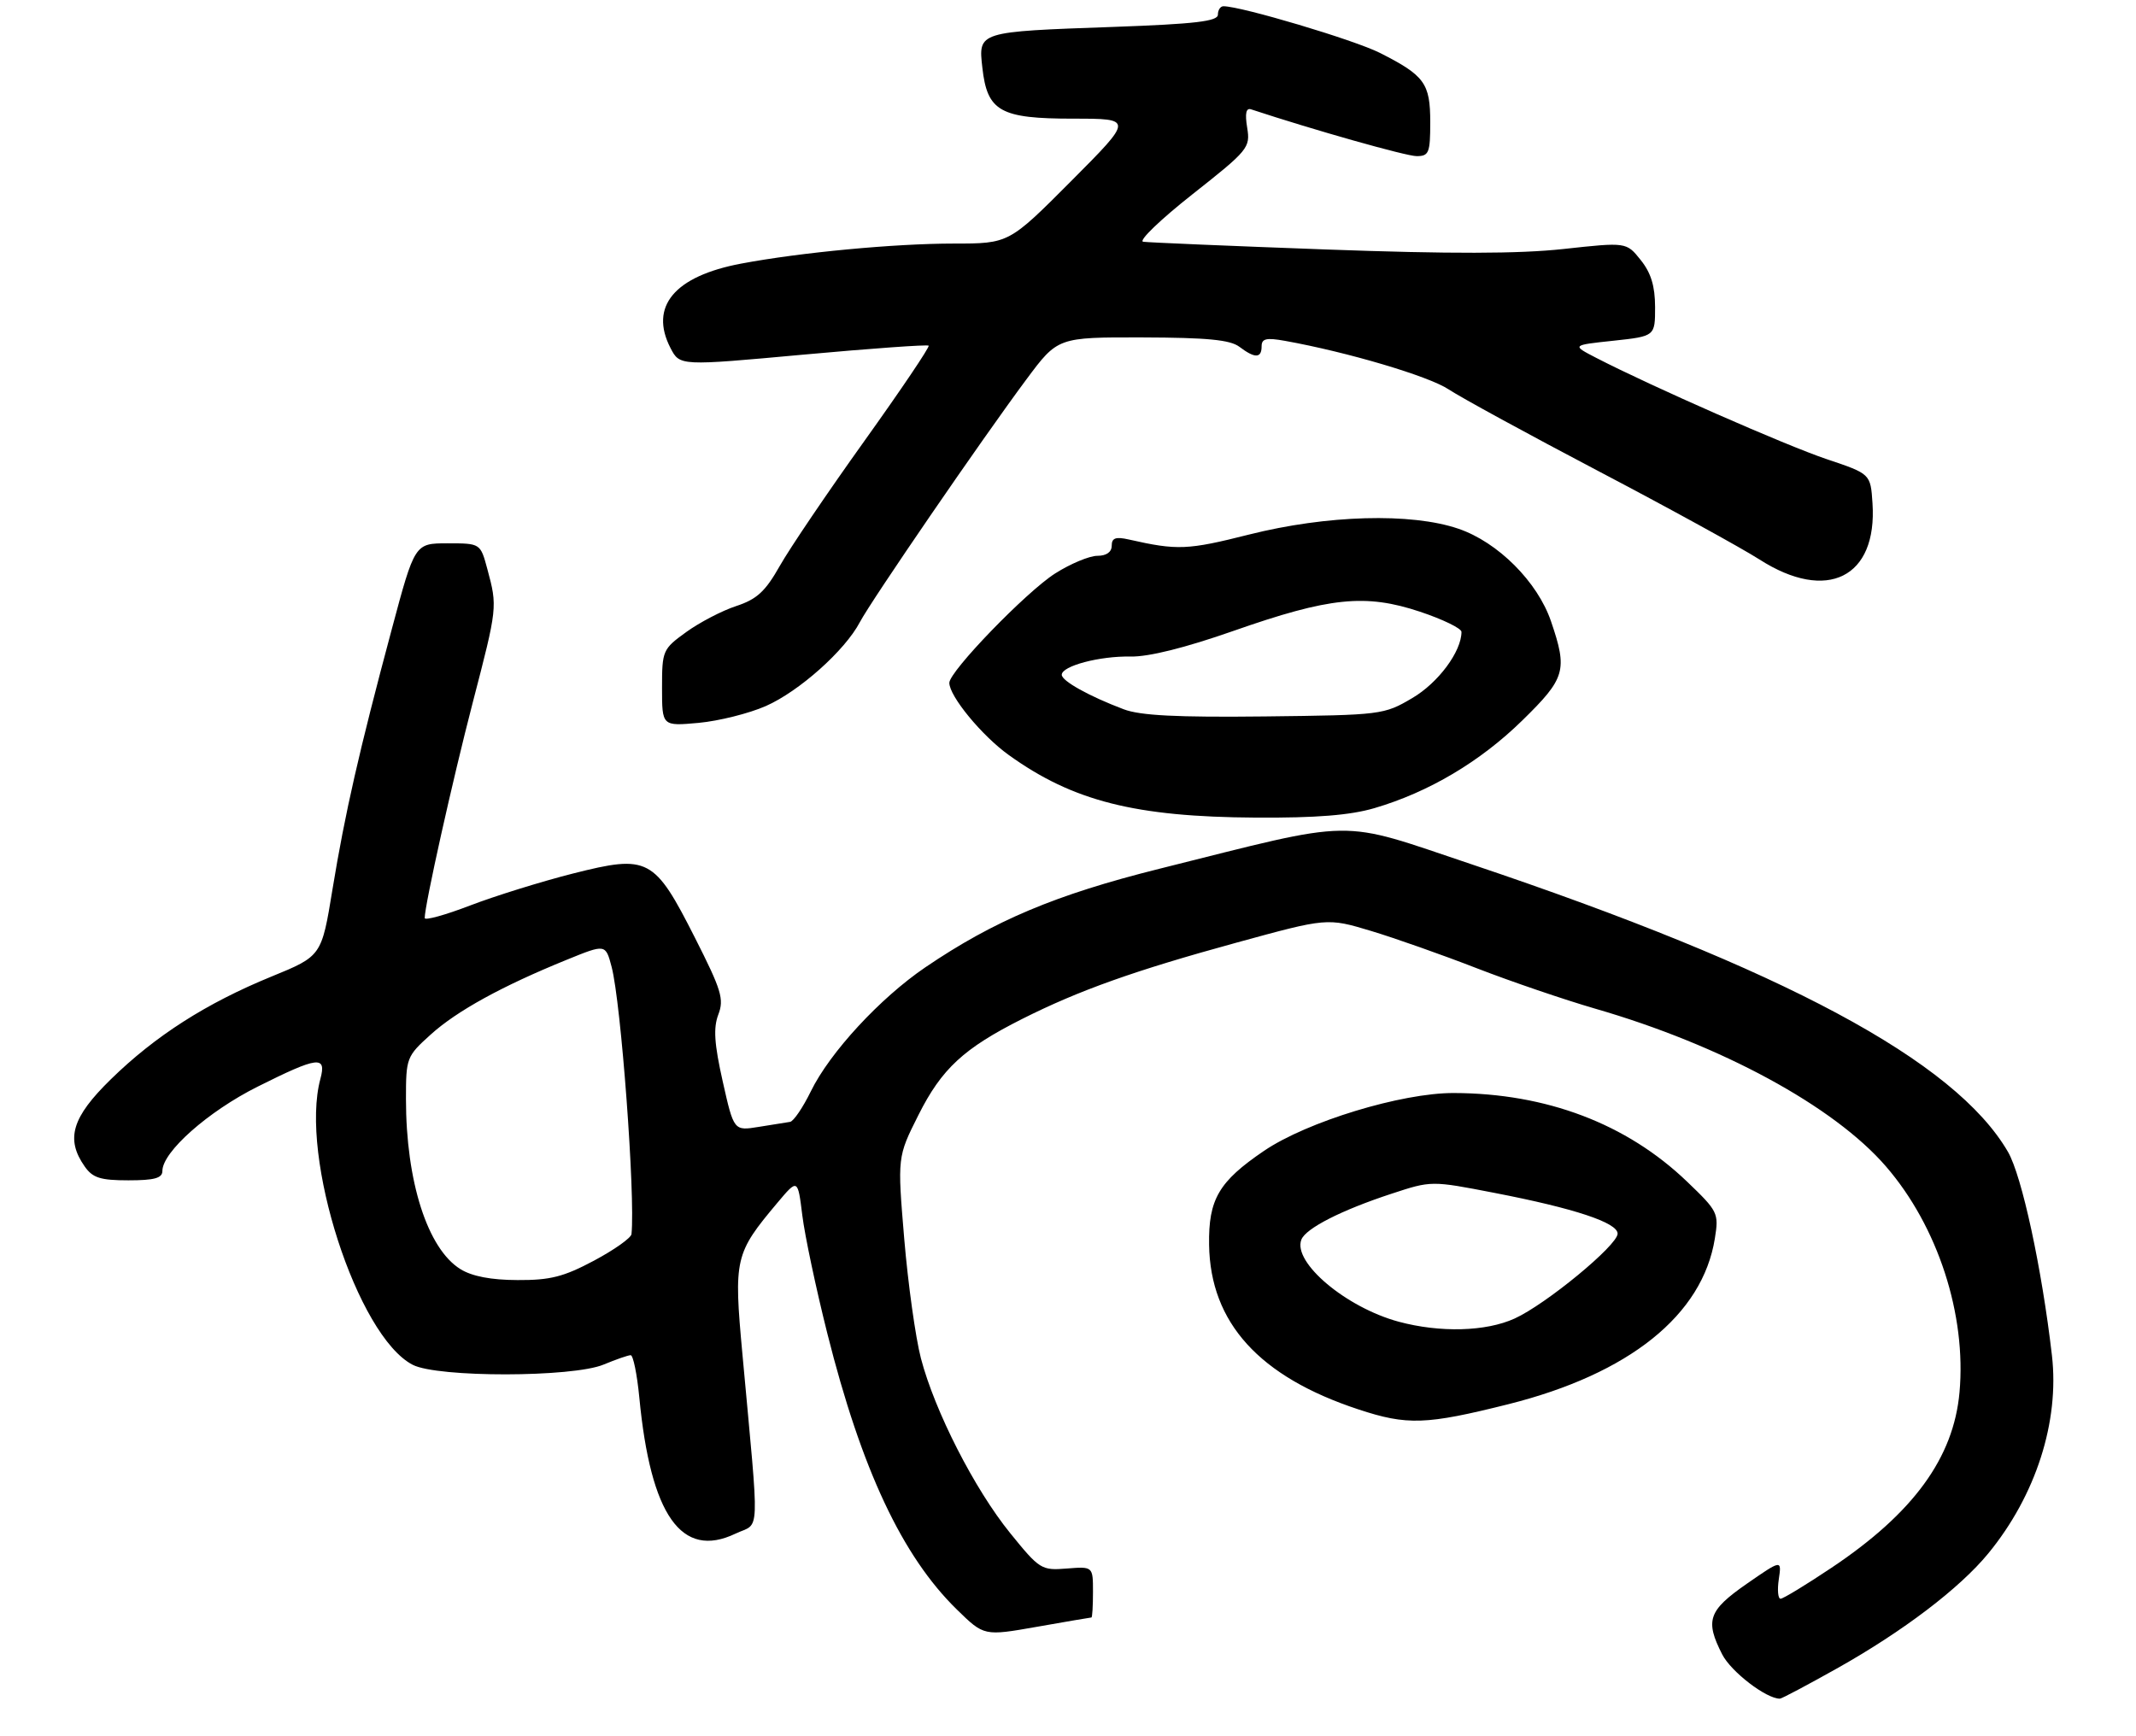 <?xml version="1.0" encoding="UTF-8" standalone="no"?>
<!DOCTYPE svg PUBLIC "-//W3C//DTD SVG 1.1//EN" "http://www.w3.org/Graphics/SVG/1.1/DTD/svg11.dtd" >
<svg xmlns="http://www.w3.org/2000/svg" xmlns:xlink="http://www.w3.org/1999/xlink" version="1.1" viewBox="0 0 342 278">
 <g >
 <path fill="currentColor"
d=" M 294.10 267.17 C 304.69 261.23 313.78 254.32 318.36 248.73 C 325.97 239.45 329.76 227.64 328.54 217.04 C 326.92 203.04 323.73 188.29 321.50 184.44 C 313.05 169.89 285.62 155.19 235.60 138.39 C 213.99 131.14 217.73 131.08 185.60 139.12 C 168.99 143.27 159.18 147.41 148.16 154.89 C 140.91 159.82 132.88 168.51 129.83 174.74 C 128.55 177.36 127.05 179.56 126.50 179.64 C 125.95 179.72 123.70 180.08 121.50 180.44 C 117.50 181.09 117.50 181.09 115.72 173.18 C 114.36 167.12 114.20 164.61 115.01 162.46 C 115.96 159.99 115.51 158.53 111.29 150.20 C 104.76 137.31 103.82 136.82 91.75 139.87 C 86.66 141.16 79.24 143.47 75.25 145.00 C 71.26 146.53 68.00 147.43 68.00 147.00 C 68.00 144.94 72.44 125.01 75.69 112.50 C 79.65 97.28 79.66 97.17 78.03 91.12 C 76.92 87.00 76.92 87.00 71.66 87.00 C 66.41 87.00 66.41 87.00 62.73 100.75 C 57.50 120.26 55.25 130.14 53.24 142.38 C 51.49 153.09 51.49 153.09 43.47 156.37 C 33.03 160.64 24.87 165.86 17.75 172.82 C 11.51 178.91 10.47 182.38 13.56 186.78 C 14.84 188.61 16.07 189.00 20.56 189.00 C 24.72 189.00 26.00 188.65 26.00 187.50 C 26.00 184.45 33.32 177.97 41.23 174.01 C 50.92 169.16 52.31 168.98 51.30 172.75 C 47.93 185.21 57.21 213.96 66.08 218.54 C 70.06 220.60 91.70 220.57 96.65 218.50 C 98.63 217.68 100.57 217.00 100.98 217.00 C 101.38 217.00 102.00 220.04 102.36 223.75 C 104.17 242.67 109.12 249.70 117.75 245.58 C 121.76 243.67 121.63 246.97 118.87 216.82 C 117.46 201.51 117.65 200.72 124.46 192.61 C 127.73 188.72 127.73 188.72 128.46 194.61 C 128.86 197.85 130.66 206.35 132.46 213.50 C 137.94 235.31 144.45 249.18 153.22 257.74 C 157.56 261.98 157.56 261.98 166.03 260.49 C 170.69 259.67 174.61 259.00 174.75 259.00 C 174.89 259.00 175.00 257.16 175.00 254.91 C 175.00 250.83 175.00 250.83 170.81 251.16 C 166.75 251.49 166.45 251.30 161.75 245.50 C 156.04 238.46 149.67 225.98 147.45 217.50 C 146.59 214.20 145.39 205.60 144.78 198.38 C 143.68 185.26 143.68 185.26 147.05 178.55 C 150.78 171.12 154.30 167.87 163.70 163.14 C 172.79 158.57 181.66 155.41 197.98 150.94 C 212.50 146.96 212.50 146.96 219.50 149.06 C 223.35 150.22 231.00 152.92 236.50 155.06 C 242.00 157.19 250.51 160.09 255.40 161.51 C 275.58 167.34 293.64 177.13 301.97 186.78 C 310.27 196.38 314.87 210.51 313.74 222.96 C 312.79 233.45 306.35 242.28 293.26 251.03 C 289.17 253.77 285.50 256.00 285.09 256.00 C 284.68 256.00 284.55 254.59 284.81 252.86 C 285.27 249.73 285.27 249.73 279.67 253.61 C 273.52 257.89 272.97 259.47 275.75 264.92 C 277.18 267.70 282.79 272.01 284.98 272.00 C 285.27 272.00 289.37 269.82 294.10 267.17 Z  M 241.50 224.85 C 260.87 219.99 272.61 210.57 274.57 198.31 C 275.22 194.25 275.08 193.96 270.09 189.18 C 260.44 179.93 247.59 175.06 232.76 175.02 C 224.39 175.00 209.29 179.60 202.40 184.27 C 195.14 189.20 193.48 192.03 193.59 199.33 C 193.78 211.80 201.62 220.45 217.50 225.68 C 225.31 228.26 228.34 228.15 241.50 224.85 Z  M 220.07 129.40 C 228.75 126.85 236.99 121.97 243.73 115.37 C 250.66 108.59 251.02 107.35 248.34 99.50 C 246.19 93.17 239.83 86.81 233.50 84.66 C 225.94 82.08 212.44 82.46 199.97 85.60 C 190.14 88.08 188.51 88.15 180.75 86.39 C 178.63 85.91 178.00 86.14 178.00 87.38 C 178.00 88.40 177.15 89.00 175.70 89.00 C 174.43 89.00 171.39 90.27 168.95 91.82 C 164.33 94.75 152.00 107.50 152.00 109.34 C 152.00 111.48 157.21 117.81 161.52 120.90 C 171.78 128.28 181.77 130.81 201.07 130.92 C 210.75 130.98 216.19 130.54 220.07 129.40 Z  M 122.61 113.06 C 127.95 110.71 135.29 104.16 137.67 99.63 C 139.48 96.19 157.28 70.23 164.34 60.75 C 169.36 54.00 169.36 54.00 182.93 54.03 C 193.28 54.06 196.96 54.41 198.44 55.53 C 200.93 57.41 202.00 57.39 202.00 55.45 C 202.00 54.22 202.74 54.04 205.75 54.58 C 215.76 56.38 228.72 60.22 231.93 62.34 C 233.89 63.64 244.70 69.54 255.95 75.45 C 267.19 81.35 278.79 87.72 281.72 89.59 C 292.52 96.51 300.60 92.49 299.81 80.59 C 299.50 75.88 299.50 75.88 292.50 73.53 C 285.95 71.33 264.38 61.85 255.57 57.30 C 251.64 55.27 251.64 55.27 258.32 54.56 C 265.00 53.84 265.00 53.84 265.00 49.17 C 264.99 45.81 264.35 43.70 262.70 41.64 C 260.41 38.77 260.41 38.77 250.34 39.87 C 243.18 40.65 232.22 40.67 212.39 39.95 C 197.05 39.39 183.84 38.83 183.04 38.71 C 182.23 38.59 185.77 35.18 190.90 31.13 C 199.88 24.05 200.21 23.65 199.69 20.45 C 199.31 18.15 199.51 17.24 200.32 17.51 C 210.39 20.83 225.14 25.00 226.82 25.00 C 228.79 25.00 229.00 24.48 229.00 19.57 C 229.00 13.33 228.10 12.10 220.94 8.47 C 216.87 6.41 198.74 1.00 195.89 1.00 C 195.40 1.00 195.00 1.61 195.00 2.35 C 195.00 3.41 191.37 3.84 178.25 4.31 C 156.51 5.08 156.63 5.04 157.29 10.86 C 158.07 17.84 160.15 19.00 171.84 19.00 C 181.46 19.00 181.46 19.00 171.50 29.00 C 161.54 39.00 161.54 39.00 152.71 39.00 C 143.25 39.00 128.15 40.42 118.67 42.21 C 107.98 44.22 103.92 49.08 107.36 55.74 C 108.85 58.60 108.85 58.60 128.58 56.79 C 139.44 55.80 148.48 55.15 148.69 55.35 C 148.89 55.55 144.26 62.42 138.40 70.61 C 132.54 78.80 126.45 87.79 124.87 90.59 C 122.54 94.71 121.20 95.95 117.86 97.05 C 115.60 97.79 112.00 99.67 109.87 101.21 C 106.10 103.94 106.00 104.17 106.00 110.15 C 106.00 116.28 106.00 116.28 111.86 115.75 C 115.09 115.45 119.93 114.24 122.61 113.06 Z  M 73.72 203.22 C 68.45 199.96 65.00 189.17 65.00 175.98 C 65.00 169.39 65.09 169.15 68.97 165.65 C 73.15 161.87 80.41 157.88 90.75 153.68 C 96.96 151.15 96.96 151.15 97.93 154.83 C 99.44 160.57 101.73 191.40 101.11 197.61 C 101.05 198.22 98.35 200.13 95.11 201.86 C 90.25 204.45 88.10 205.00 82.86 204.97 C 78.62 204.96 75.57 204.37 73.72 203.22 Z  M 223.95 211.64 C 215.52 209.36 206.96 202.15 208.36 198.51 C 209.05 196.69 214.79 193.77 222.85 191.13 C 229.18 189.05 229.18 189.05 239.28 191.01 C 252.10 193.49 259.00 195.78 259.00 197.54 C 259.00 199.40 247.53 208.85 242.51 211.13 C 237.91 213.23 230.57 213.42 223.95 211.64 Z  M 179.91 113.57 C 174.36 111.47 170.00 109.04 170.00 108.05 C 170.00 106.64 176.06 105.03 181.00 105.13 C 183.91 105.19 189.73 103.74 197.50 101.02 C 212.88 95.63 218.61 95.04 227.36 97.95 C 231.01 99.17 234.00 100.62 234.00 101.18 C 234.00 104.33 230.28 109.34 226.12 111.78 C 221.58 114.46 221.19 114.50 202.50 114.72 C 188.44 114.88 182.56 114.58 179.91 113.57 Z "/>
</g>
</svg>